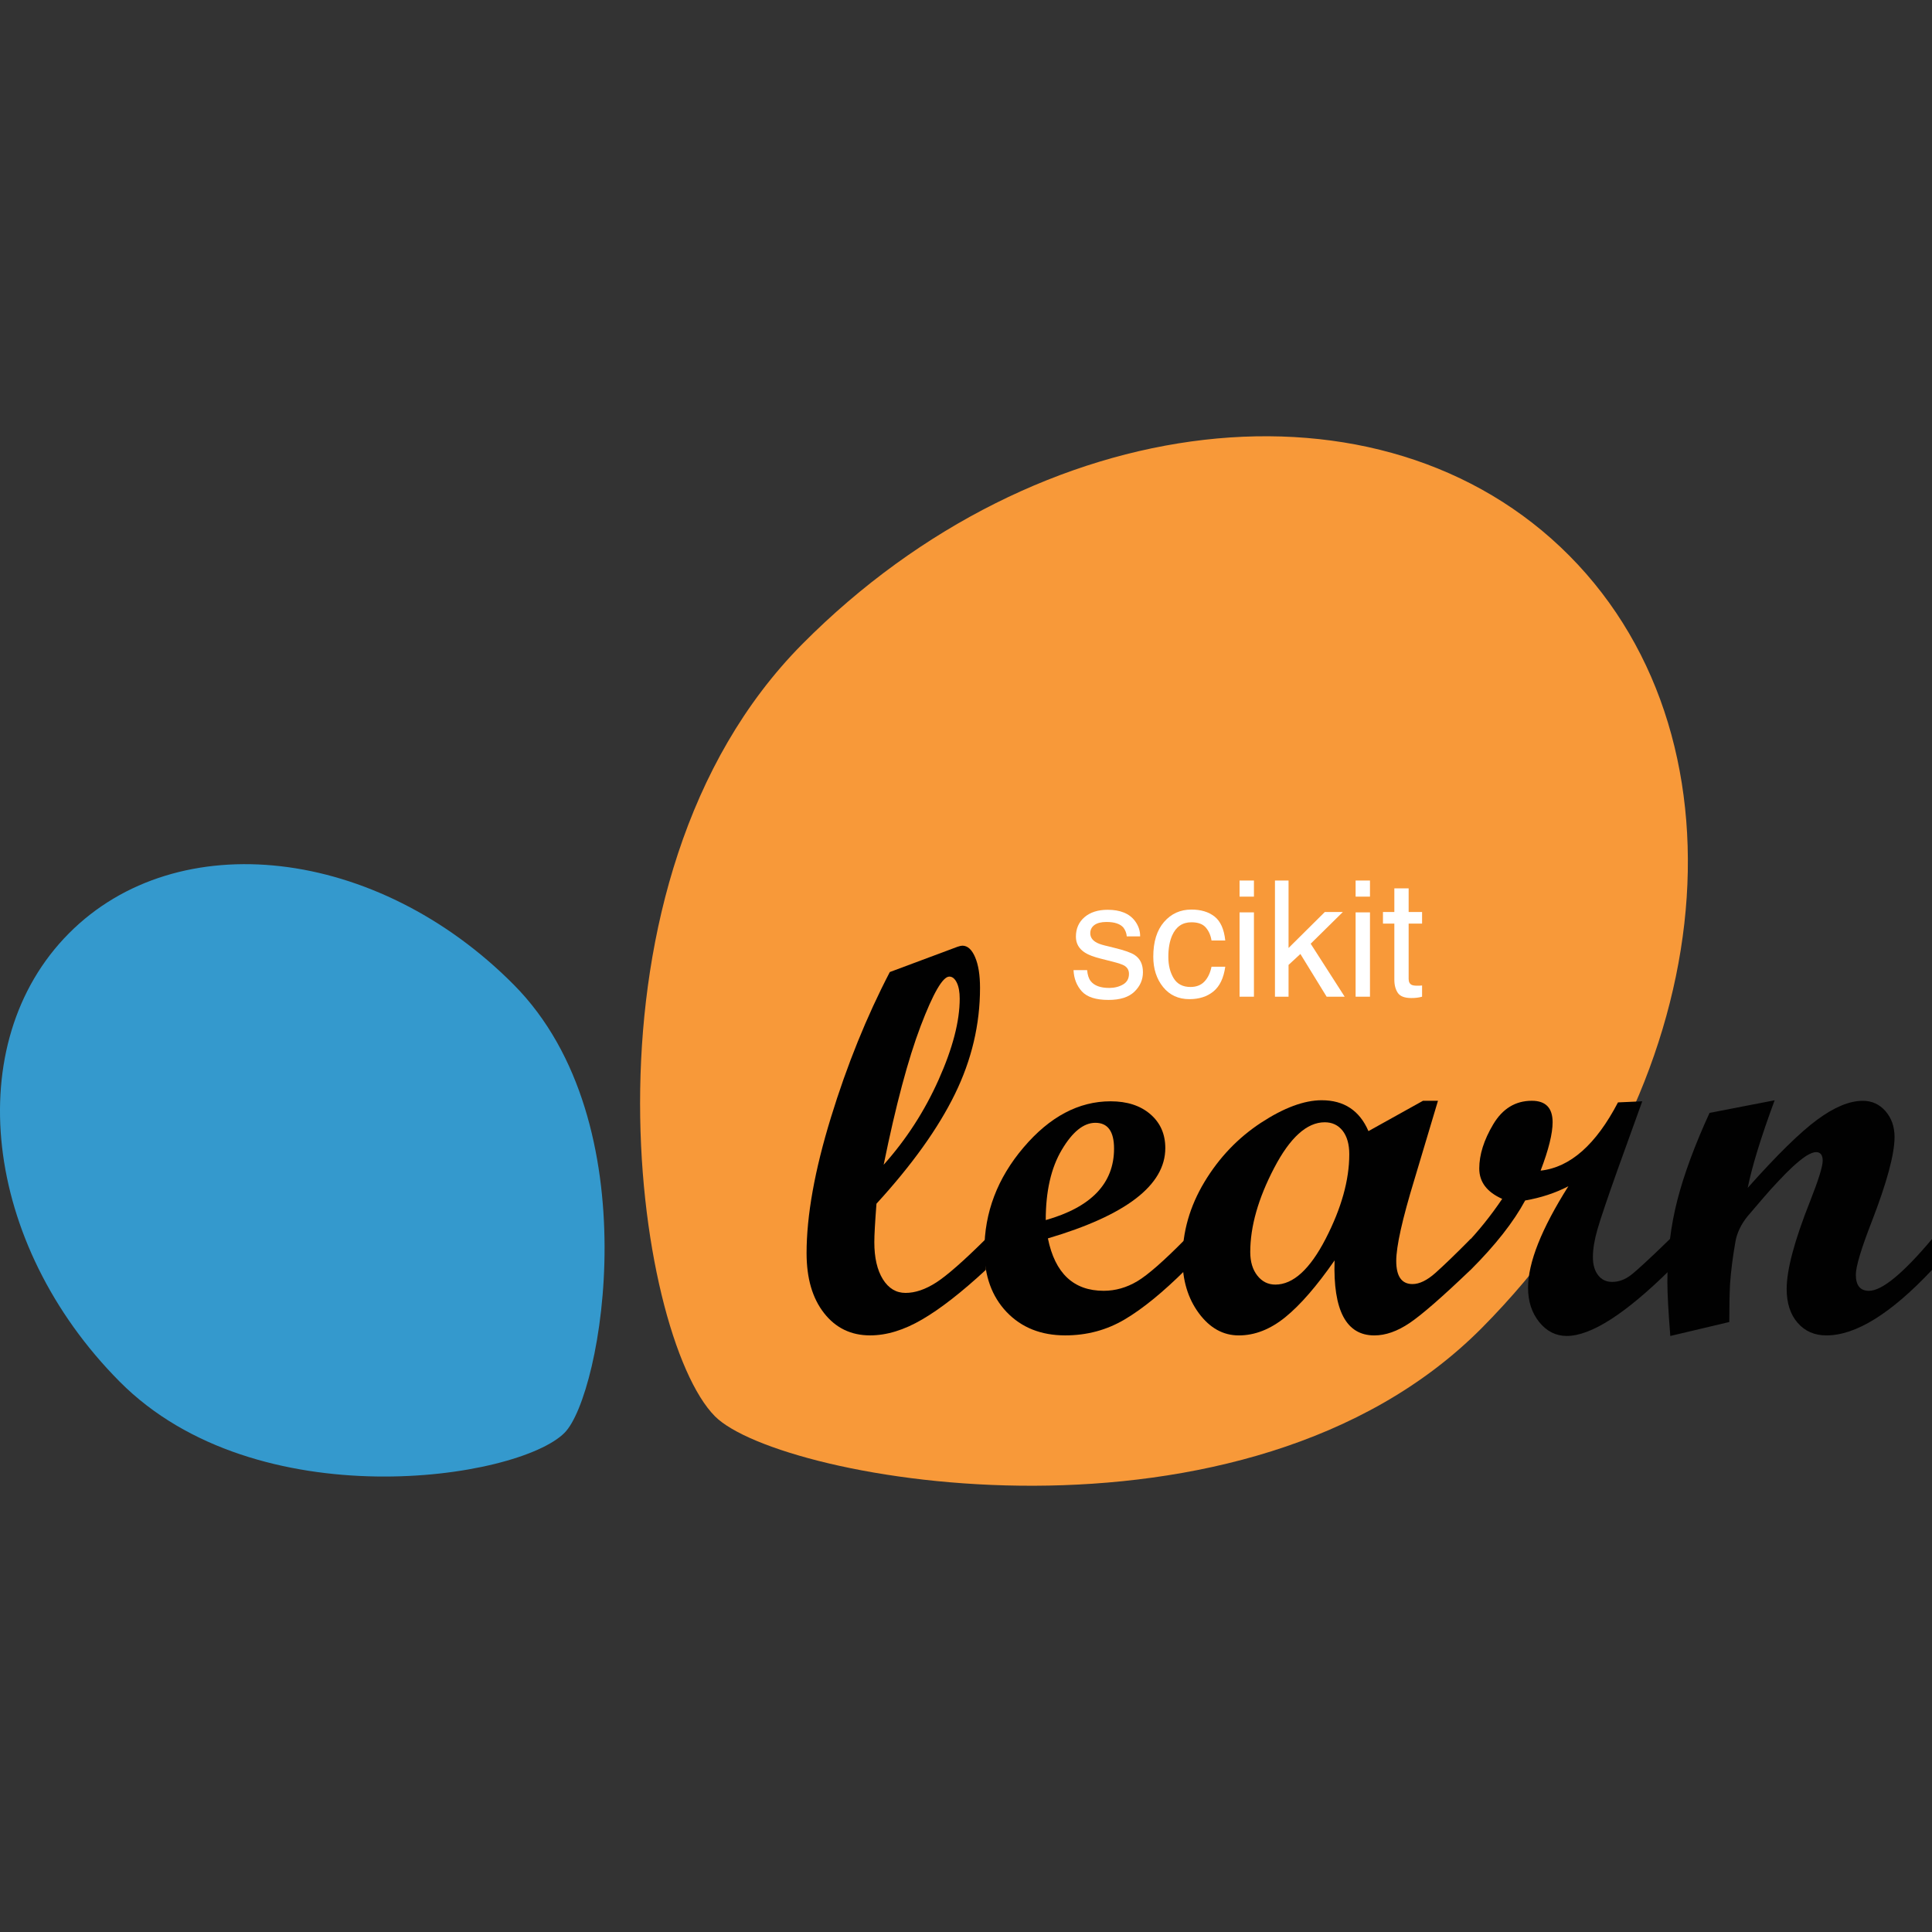 <svg width="62" height="62" viewBox="0 0 62 62" fill="none" xmlns="http://www.w3.org/2000/svg">
<rect x="0" y="0" width="62" height="62" fill="#333333" stroke="none"/>
<g clip-path="url(#clip0_1457_32715)">
<path d="M47.55 42.619C55.122 34.992 56.38 23.895 50.361 17.832C44.342 11.77 33.325 13.037 25.753 20.663C18.182 28.29 20.372 42.86 22.943 45.45C25.021 47.543 39.979 50.245 47.55 42.619Z" fill="#F89939"/>
<path d="M16.486 31.599C12.094 27.174 5.701 26.437 2.208 29.956C-1.285 33.474 -0.555 39.914 3.839 44.337C8.233 48.763 16.626 47.483 18.117 45.98C19.323 44.767 20.88 36.023 16.486 31.599Z" fill="#3499CD"/>
<path d="M31.638 40.75C30.862 41.469 30.181 42 29.596 42.341C29.011 42.684 28.453 42.854 27.922 42.854C27.311 42.854 26.818 42.616 26.445 42.139C26.07 41.661 25.884 41.021 25.884 40.215C25.884 39.008 26.144 37.558 26.663 35.869C27.182 34.177 27.813 32.619 28.555 31.194L30.73 30.382C30.799 30.359 30.85 30.348 30.885 30.348C31.05 30.348 31.186 30.47 31.291 30.714C31.397 30.959 31.45 31.288 31.45 31.702C31.45 32.875 31.182 34.011 30.645 35.109C30.108 36.208 29.269 37.38 28.127 38.628C28.081 39.226 28.058 39.637 28.058 39.861C28.058 40.362 28.15 40.758 28.332 41.052C28.515 41.345 28.758 41.491 29.06 41.491C29.369 41.491 29.697 41.38 30.045 41.156C30.393 40.931 30.924 40.466 31.637 39.758V40.75H31.638ZM28.358 37.378C29.083 36.566 29.672 35.656 30.122 34.648C30.573 33.641 30.798 32.774 30.798 32.048C30.798 31.836 30.767 31.664 30.705 31.535C30.642 31.405 30.561 31.34 30.465 31.34C30.254 31.34 29.947 31.87 29.544 32.929C29.142 33.989 28.746 35.472 28.358 37.378Z" fill="#010101"/>
<path d="M38.046 40.749C37.321 41.469 36.671 42 36.094 42.341C35.517 42.683 34.881 42.854 34.184 42.854C33.408 42.854 32.782 42.604 32.304 42.105C31.828 41.603 31.59 40.946 31.59 40.129C31.59 38.91 32.009 37.807 32.849 36.821C33.688 35.835 34.618 35.342 35.64 35.342C36.171 35.342 36.596 35.48 36.916 35.756C37.236 36.032 37.396 36.394 37.396 36.843C37.396 38.033 36.14 38.999 33.628 39.741C33.856 40.862 34.453 41.423 35.418 41.423C35.794 41.423 36.154 41.321 36.496 41.117C36.839 40.913 37.355 40.459 38.046 39.758L38.046 40.749ZM33.559 39.154C35.02 38.74 35.751 37.976 35.751 36.86C35.751 36.308 35.551 36.032 35.152 36.032C34.775 36.032 34.416 36.321 34.074 36.899C33.73 37.477 33.559 38.228 33.559 39.154Z" fill="#010101"/>
<path d="M47.195 40.749C46.282 41.623 45.628 42.193 45.234 42.458C44.841 42.723 44.464 42.855 44.104 42.855C43.202 42.855 42.777 42.053 42.828 40.448C42.257 41.27 41.73 41.877 41.248 42.269C40.766 42.66 40.268 42.855 39.754 42.855C39.252 42.855 38.825 42.618 38.474 42.144C38.122 41.669 37.947 41.087 37.947 40.396C37.947 39.534 38.182 38.712 38.653 37.929C39.124 37.147 39.728 36.516 40.464 36.032C41.2 35.55 41.852 35.308 42.416 35.308C43.13 35.308 43.63 35.638 43.915 36.299L45.666 35.325H46.146L45.39 37.852C45.002 39.123 44.807 39.995 44.807 40.466C44.807 40.96 44.981 41.207 45.329 41.207C45.551 41.207 45.797 41.088 46.065 40.849C46.334 40.61 46.71 40.247 47.195 39.758V40.749H47.195ZM40.927 41.224C41.498 41.224 42.036 40.734 42.542 39.754C43.047 38.773 43.3 37.869 43.3 37.041C43.3 36.719 43.227 36.467 43.086 36.286C42.942 36.105 42.751 36.015 42.512 36.015C41.941 36.015 41.399 36.503 40.889 37.481C40.378 38.459 40.122 39.359 40.122 40.18C40.122 40.491 40.198 40.743 40.349 40.935C40.501 41.128 40.693 41.224 40.927 41.224Z" fill="#010101"/>
<path d="M53.593 40.75C52.16 42.164 51.055 42.872 50.279 42.872C49.931 42.872 49.636 42.724 49.397 42.429C49.158 42.132 49.037 41.765 49.037 41.328C49.037 40.517 49.469 39.431 50.331 38.068C49.908 38.287 49.446 38.438 48.944 38.525C48.572 39.215 47.99 39.957 47.197 40.749H47V39.974C47.445 39.508 47.847 39.008 48.207 38.473C47.716 38.255 47.471 37.929 47.471 37.499C47.471 37.056 47.62 36.583 47.92 36.079C48.22 35.577 48.632 35.325 49.158 35.325C49.603 35.325 49.825 35.554 49.825 36.015C49.825 36.377 49.697 36.894 49.44 37.567C50.387 37.464 51.215 36.734 51.923 35.377L52.702 35.342L51.906 37.55C51.575 38.481 51.361 39.116 51.264 39.452C51.167 39.788 51.118 40.086 51.118 40.344C51.118 40.586 51.174 40.779 51.285 40.922C51.397 41.067 51.547 41.138 51.735 41.138C51.94 41.138 52.138 41.068 52.326 40.927C52.514 40.785 52.937 40.396 53.593 39.758V40.75H53.593Z" fill="#010101"/>
<path d="M62.003 40.75C60.685 42.154 59.554 42.855 58.612 42.855C58.23 42.855 57.921 42.72 57.687 42.45C57.453 42.18 57.336 41.818 57.336 41.364C57.336 40.748 57.587 39.808 58.09 38.543C58.358 37.865 58.492 37.433 58.492 37.249C58.492 37.065 58.42 36.973 58.279 36.973C58.199 36.973 58.093 37.014 57.962 37.094C57.841 37.174 57.701 37.287 57.541 37.431C57.399 37.562 57.239 37.724 57.062 37.913C56.907 38.075 56.742 38.259 56.566 38.465L56.086 39.026C55.875 39.285 55.743 39.557 55.692 39.845C55.606 40.334 55.549 40.783 55.52 41.192C55.503 41.496 55.495 41.906 55.495 42.425L53.602 42.873C53.54 42.096 53.508 41.518 53.508 41.139C53.508 40.214 53.615 39.337 53.829 38.509C54.043 37.68 54.387 36.749 54.861 35.714L56.95 35.309C56.511 36.499 56.223 37.436 56.086 38.12C57.022 37.068 57.764 36.34 58.314 35.934C58.864 35.528 59.353 35.326 59.78 35.326C60.071 35.326 60.313 35.437 60.507 35.657C60.701 35.879 60.798 36.156 60.798 36.488C60.798 37.04 60.552 37.948 60.062 39.214C59.725 40.082 59.556 40.645 59.556 40.905C59.556 41.251 59.696 41.424 59.977 41.424C60.394 41.424 61.07 40.869 62.003 39.759V40.75Z" fill="#010101"/>
<path d="M44.746 28.508H45.205V29.267H45.636V29.64H45.205V31.414C45.205 31.509 45.237 31.572 45.3 31.604C45.336 31.623 45.395 31.632 45.477 31.632C45.499 31.632 45.522 31.632 45.547 31.632C45.573 31.631 45.602 31.628 45.636 31.625V31.985C45.584 32 45.529 32.011 45.472 32.018C45.416 32.025 45.356 32.028 45.29 32.028C45.079 32.028 44.935 31.974 44.86 31.866C44.784 31.756 44.746 31.614 44.746 31.439V29.64H44.381V29.267H44.746V28.508Z" fill="white"/>
<path d="M43.503 29.279H43.964V31.985H43.503V29.279ZM43.503 28.257H43.964V28.774H43.503V28.257Z" fill="white"/>
<path d="M40.915 28.257H41.351V30.422L42.515 29.267H43.094L42.061 30.285L43.152 31.985H42.573L41.731 30.614L41.351 30.965V31.985H40.915V28.257Z" fill="white"/>
<path d="M39.779 29.279H40.24V31.985H39.779V29.279ZM39.779 28.257H40.24V28.774H39.779V28.257Z" fill="white"/>
<path d="M38.234 29.189C38.538 29.189 38.785 29.263 38.975 29.412C39.166 29.561 39.282 29.817 39.32 30.181H38.879C38.852 30.013 38.791 29.875 38.695 29.765C38.599 29.653 38.446 29.597 38.234 29.597C37.945 29.597 37.739 29.739 37.614 30.023C37.534 30.208 37.493 30.435 37.493 30.706C37.493 30.978 37.551 31.208 37.665 31.394C37.779 31.58 37.959 31.673 38.204 31.673C38.392 31.673 38.541 31.615 38.65 31.5C38.761 31.384 38.837 31.225 38.879 31.023H39.32C39.27 31.384 39.144 31.648 38.942 31.815C38.741 31.981 38.483 32.064 38.169 32.064C37.816 32.064 37.535 31.934 37.325 31.675C37.115 31.415 37.01 31.09 37.01 30.701C37.01 30.224 37.125 29.852 37.355 29.587C37.585 29.321 37.878 29.189 38.234 29.189Z" fill="white"/>
<path d="M34.887 31.133C34.901 31.285 34.938 31.402 35 31.483C35.115 31.63 35.313 31.704 35.595 31.704C35.763 31.704 35.911 31.667 36.038 31.594C36.166 31.52 36.23 31.406 36.23 31.252C36.23 31.135 36.179 31.046 36.076 30.985C36.011 30.948 35.881 30.905 35.688 30.856L35.328 30.765C35.098 30.707 34.928 30.643 34.819 30.572C34.624 30.448 34.527 30.277 34.527 30.059C34.527 29.802 34.618 29.594 34.801 29.435C34.986 29.276 35.234 29.196 35.545 29.196C35.951 29.196 36.244 29.316 36.424 29.557C36.536 29.709 36.591 29.873 36.588 30.049H36.159C36.151 29.946 36.115 29.852 36.051 29.767C35.947 29.647 35.766 29.587 35.509 29.587C35.338 29.587 35.208 29.62 35.119 29.686C35.032 29.752 34.988 29.839 34.988 29.948C34.988 30.066 35.046 30.161 35.162 30.232C35.229 30.274 35.328 30.311 35.459 30.343L35.759 30.417C36.085 30.496 36.303 30.573 36.414 30.648C36.59 30.765 36.678 30.948 36.678 31.199C36.678 31.441 36.587 31.649 36.404 31.825C36.222 32.001 35.945 32.089 35.572 32.089C35.171 32.089 34.886 31.998 34.718 31.815C34.552 31.631 34.463 31.403 34.451 31.133H34.887Z" fill="white"/>
</g>
<defs>
<clipPath id="clip0_1457_32715">
<rect width="62" height="62" fill="white"/>
</clipPath>
</defs>
</svg>
